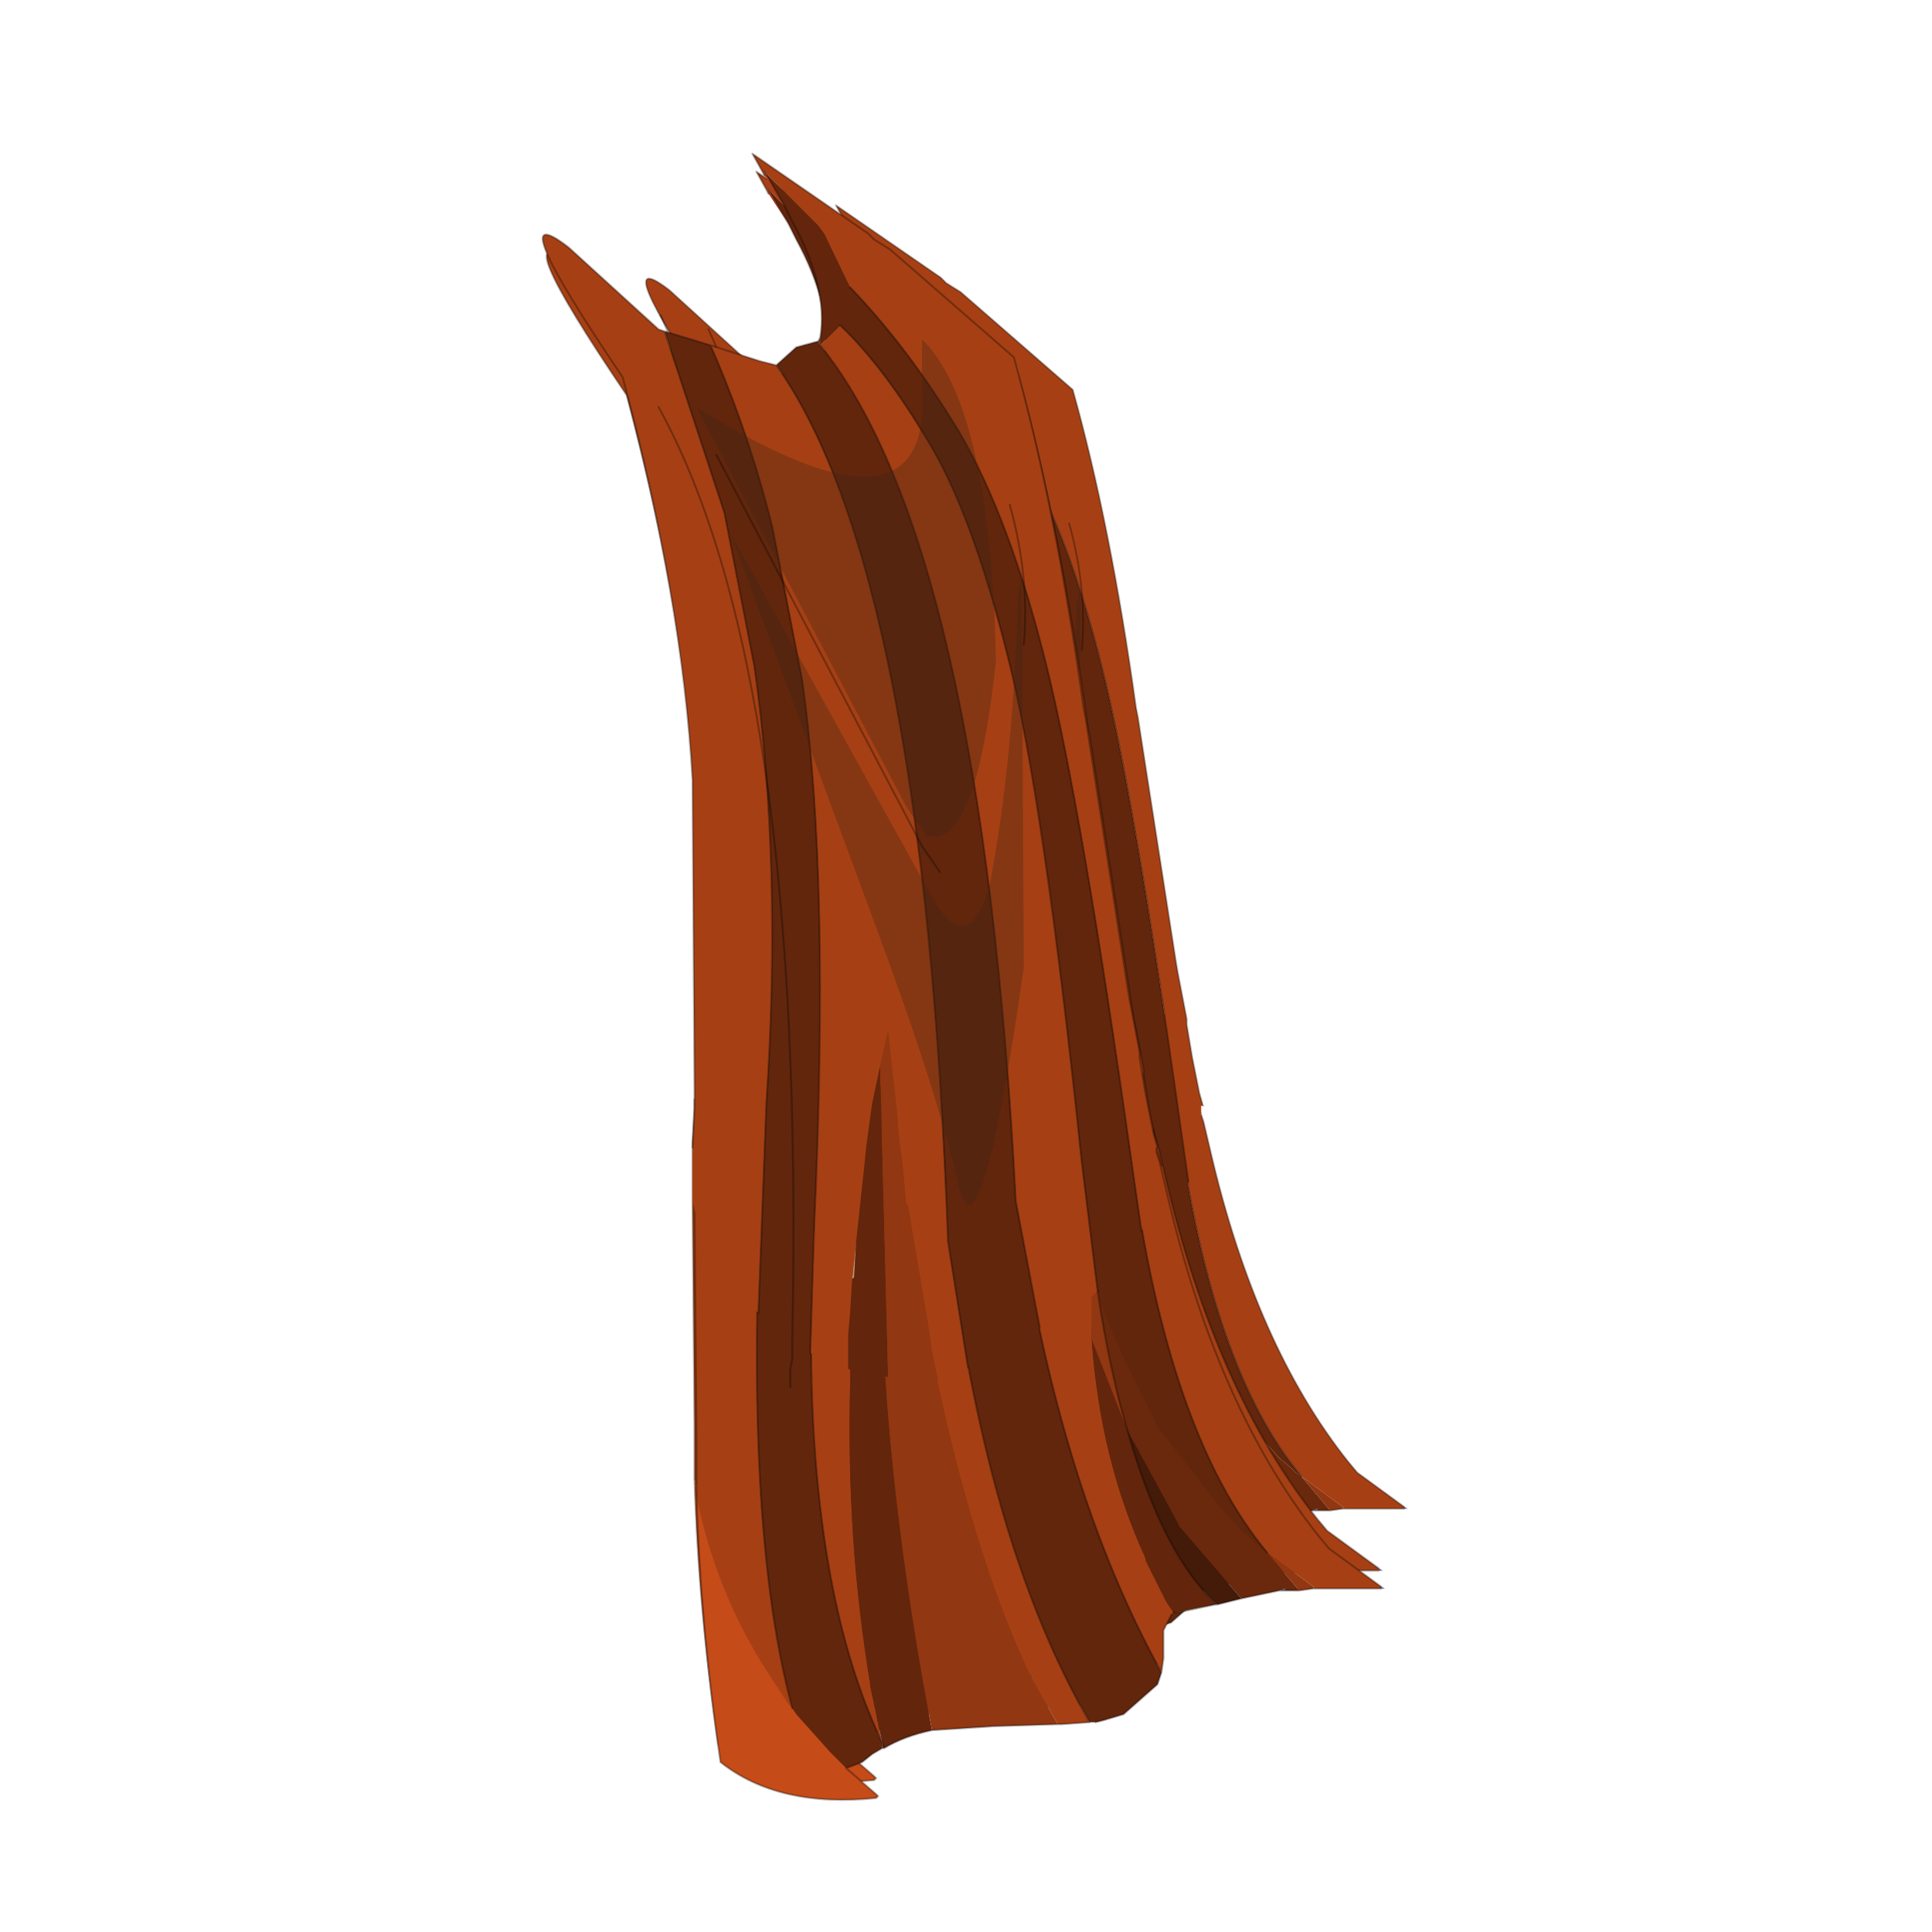 <?xml version="1.0" encoding="UTF-8" standalone="no"?>
<svg xmlns:xlink="http://www.w3.org/1999/xlink" height="440.0px" width="440.0px" xmlns="http://www.w3.org/2000/svg">
  <g transform="matrix(10.0, 0.0, 0.0, 10.0, 0.0, 0.0)">
    <use height="44.0" transform="matrix(0.909, 0.0, 0.0, 0.909, 2.0, 2.0)" width="44.0" xlink:href="#sprite0"/>
  </g>
  <defs>
    <g id="sprite0" transform="matrix(1.0, 0.0, 0.0, 1.0, 0.0, 0.0)">
      <use height="44.0" transform="matrix(1.0, 0.0, 0.0, 1.0, 0.0, 0.0)" width="44.0" xlink:href="#shape0"/>
      <use height="37.95" transform="matrix(0.906, 0.0, 0.0, 0.906, 16.675, 6.019)" width="18.1" xlink:href="#sprite1"/>
      <use height="30.9" transform="matrix(0.906, 0.0, 0.0, 0.906, 13.987, 2.943)" width="15.4" xlink:href="#sprite2"/>
      <use height="37.95" transform="matrix(1.0, 0.0, 0.0, 1.0, 14.35, 4.5)" width="18.1" xlink:href="#sprite1"/>
      <use height="30.9" transform="matrix(1.0, 0.0, 0.0, 1.0, 11.5, 2.1)" width="15.4" xlink:href="#sprite2"/>
      <use height="37.95" transform="matrix(1.0, 0.0, 0.0, 1.0, 14.4, 4.95)" width="18.1" xlink:href="#sprite1"/>
      <use height="30.9" transform="matrix(1.0, 0.0, 0.0, 1.0, 11.4, 1.65)" width="15.4" xlink:href="#sprite2"/>
    </g>
    <g id="shape0" transform="matrix(1.0, 0.0, 0.0, 1.0, 0.0, 0.0)">
      <path d="M44.0 44.0 L0.0 44.0 0.0 0.0 44.0 0.0 44.0 44.0" fill="#43adca" fill-opacity="0.0" fill-rule="evenodd" stroke="none"/>
    </g>
    <g id="sprite1" transform="matrix(1.0, 0.0, 0.0, 1.0, 6.65, 18.3)">
      <use height="37.95" transform="matrix(1.0, 0.0, 0.0, 1.0, -6.65, -18.3)" width="18.1" xlink:href="#shape1"/>
    </g>
    <g id="shape1" transform="matrix(1.0, 0.0, 0.0, 1.0, 6.65, 18.3)">
      <path d="M11.35 14.3 L11.45 14.35 11.35 14.35 11.35 14.3 M8.95 14.4 L8.8 14.4 8.95 14.35 8.95 14.4" fill="#555ba0" fill-rule="evenodd" stroke="none"/>
      <path d="M2.6 16.55 L2.65 16.55 2.6 16.6 2.6 16.55" fill="#596a61" fill-rule="evenodd" stroke="none"/>
      <path d="M7.2 14.75 L6.25 14.95 6.15 14.95 7.2 14.75" fill="#856e35" fill-rule="evenodd" stroke="none"/>
      <path d="M9.7 14.35 L9.65 14.35 9.65 14.3 9.7 14.35 M4.1 6.55 L4.1 6.5 4.1 6.3 4.15 6.5 4.15 6.55 4.1 6.55" fill="#4a5f18" fill-rule="evenodd" stroke="none"/>
      <path d="M-1.15 18.35 L-1.15 18.3 -1.1 18.35 -1.15 18.35" fill="#384913" fill-rule="evenodd" stroke="none"/>
      <path d="M0.05 -1.75 L0.55 5.85 Q1.5 13.3 4.05 17.7 L3.35 17.75 3.25 17.75 2.6 16.6 2.65 16.55 2.6 16.55 2.55 16.5 Q1.25 13.75 0.3 9.45 L0.15 8.75 0.05 8.05 -0.45 5.1 -0.6 3.95 -0.65 3.65 -0.75 2.8 -0.75 2.55 -0.95 0.95 -0.95 0.9 -0.95 0.7 -1.0 0.9 -1.0 0.95 -1.05 1.1 -1.35 2.55 -1.35 2.8 -1.4 2.9 -1.5 3.65 -1.55 4.15 -1.9 7.75 -1.95 8.35 -1.95 9.2 Q-2.05 13.15 -1.45 16.75 L-1.45 16.8 -1.15 18.2 Q-3.3 13.7 -2.85 5.25 L-2.7 -1.1 -2.45 -1.25 -1.8 -1.5 -1.75 -1.55 -1.65 -1.55 -1.1 -1.65 -0.75 -1.7 -0.1 -1.75 0.05 -1.75 M5.85 16.45 Q3.3 11.85 2.25 4.85 L1.8 -1.45 1.95 -1.4 2.45 -1.2 2.7 -1.05 3.0 -0.85 3.05 -0.55 3.4 0.85 3.2 0.95 3.4 0.95 3.6 1.65 3.4 2.3 3.3 2.55 3.25 2.7 3.2 2.8 3.75 2.8 3.85 3.65 4.25 6.9 4.15 6.55 4.15 6.5 4.1 6.3 4.1 6.5 4.1 6.55 4.1 7.1 4.1 7.4 4.1 7.75 4.1 8.1 Q4.3 11.1 5.45 13.6 L5.45 13.65 5.95 14.65 6.15 14.95 6.1 15.0 5.9 15.4 5.9 15.85 5.9 16.1 5.85 16.45 M3.55 0.8 L3.55 0.75 3.25 -0.55 3.25 -0.7 3.4 -0.6 3.55 0.8 M4.65 0.6 L4.7 0.65 4.9 0.95 5.5 2.3 5.55 2.55 5.6 2.8 5.7 3.3 5.7 3.35 5.8 3.65 6.0 4.5 Q7.25 9.85 9.8 13.05 L10.05 13.35 11.35 14.3 11.35 14.35 9.7 14.35 9.65 14.3 8.5 13.45 Q6.0 10.45 5.1 3.65 L4.65 0.6 M-5.75 2.5 L-5.55 1.75 -5.3 1.25 -5.1 0.95 -4.8 0.55 -4.4 0.1 -4.2 -0.1 -4.15 -0.1 -4.15 -0.15 -4.05 -0.2 -3.9 -0.3 -4.05 2.2 Q-4.75 12.35 -3.4 17.35 L-3.5 17.25 -4.15 16.25 Q-5.35 14.3 -5.8 12.05 L-5.8 10.75 -5.85 5.0 -5.85 4.0 -5.85 3.85 -5.85 3.65 -5.8 2.8 -5.8 2.65 -5.8 2.55 -5.75 2.5" fill="#a64014" fill-rule="evenodd" stroke="none"/>
      <path d="M7.25 14.75 L7.2 14.75 6.15 14.95 5.95 14.65 5.45 13.65 5.45 13.6 Q4.3 11.1 4.1 8.1 L5.0 10.4 Q5.9 13.55 7.25 14.75 M-1.15 18.2 L-1.45 16.8 -1.45 16.75 Q-2.05 13.15 -1.95 9.2 L-1.95 8.35 -1.9 7.75 -1.55 4.15 -1.5 3.65 -1.4 2.9 -1.35 2.8 -1.35 2.55 -1.05 1.1 Q-1.65 8.8 0.1 17.9 -0.6 18.05 -1.1 18.35 L-1.15 18.3 -1.15 18.2 -1.1 18.35 -1.15 18.2" fill="#63250c" fill-rule="evenodd" stroke="none"/>
      <path d="M9.65 14.35 L9.3 14.4 8.5 13.45 9.65 14.3 9.65 14.35 M4.15 6.55 L4.25 6.9 Q4.55 8.9 5.0 10.4 L4.1 8.1 4.1 7.75 4.1 7.4 4.1 7.1 4.1 6.55 4.15 6.55 M-0.95 0.95 L-0.75 2.55 -0.75 2.8 -0.65 3.65 -0.6 3.95 -0.45 5.1 0.05 8.05 0.15 8.75 0.3 9.45 Q1.25 13.75 2.55 16.5 L2.6 16.55 2.6 16.6 3.25 17.75 1.65 17.8 0.1 17.9 Q-1.65 8.8 -1.05 1.1 L-1.0 0.95 -0.95 0.95" fill="#913711" fill-rule="evenodd" stroke="none"/>
      <path d="M-5.8 12.05 Q-5.35 14.3 -4.15 16.25 L-3.5 17.25 -3.4 17.35 -3.3 17.5 -2.45 18.45 -2.05 18.85 -1.3 19.5 -1.25 19.55 -1.3 19.6 Q-3.75 19.85 -5.2 18.7 -5.7 15.3 -5.8 12.05" fill="#c54b18" fill-rule="evenodd" stroke="none"/>
      <path d="M0.05 -1.75 L0.7 -1.7 0.8 -1.7 0.85 -1.7 1.1 -1.6 1.1 -1.55 1.05 -1.5 1.15 -0.75 1.15 -0.55 1.3 0.95 1.5 2.55 1.55 2.8 1.6 2.8 1.6 2.55 1.4 0.95 1.2 -0.55 1.2 -0.75 1.1 -1.5 1.1 -1.55 1.15 -1.6 1.3 -1.6 1.8 -1.45 2.25 4.85 Q3.3 11.85 5.85 16.45 L5.75 16.75 4.9 17.5 4.4 17.65 4.2 17.7 4.05 17.7 Q1.5 13.3 0.55 5.85 L0.05 -1.75 M3.55 0.85 L3.55 0.8 3.4 -0.6 3.45 -0.55 3.95 -0.15 3.95 -0.05 4.05 -0.1 4.3 0.15 4.65 0.6 5.1 3.65 Q6.0 10.45 8.5 13.45 L8.35 13.35 8.3 13.3 8.25 13.25 7.9 12.95 7.3 12.3 5.75 10.3 4.7 8.15 4.4 7.4 4.35 7.2 4.25 6.9 3.85 3.65 3.75 2.8 3.9 2.8 3.85 2.55 3.65 1.4 3.65 1.25 3.6 0.95 3.55 0.85 M-3.9 -0.3 L-3.65 -0.55 -2.7 -1.1 -2.85 5.25 Q-3.3 13.7 -1.15 18.2 L-1.15 18.3 -1.15 18.35 -1.4 18.5 -1.65 18.7 -2.05 18.85 -2.45 18.45 -3.3 17.5 -3.4 17.35 Q-4.75 12.35 -4.05 2.2 L-3.9 -0.3" fill="#62260d" fill-rule="evenodd" stroke="none"/>
      <path d="M9.3 14.4 L8.95 14.4 8.95 14.35 8.8 14.4 7.85 14.6 6.3 12.8 6.2 12.6 5.0 10.4 Q4.55 8.9 4.25 6.9 L4.35 7.2 4.4 7.4 4.7 8.15 5.75 10.3 7.3 12.3 7.9 12.95 8.25 13.25 8.3 13.3 8.35 13.35 8.5 13.45 9.3 14.4" fill="#6a280d" fill-rule="evenodd" stroke="none"/>
      <path d="M7.85 14.6 L7.25 14.75 Q5.9 13.55 5.0 10.4 L6.2 12.6 6.3 12.8 7.85 14.6" fill="#441a09" fill-rule="evenodd" stroke="none"/>
      <path d="M0.05 -1.75 L0.55 5.85 Q1.5 13.3 4.05 17.7 M4.2 17.7 L4.4 17.65 4.9 17.5 5.75 16.75 5.85 16.45 Q3.3 11.85 2.25 4.85 L1.8 -1.45 M3.75 2.8 L3.55 0.85 3.55 0.8 M3.4 -0.6 L2.0 -9.0 Q1.1 -12.6 0.0 -14.4 -1.1 -16.25 -2.15 -17.3 M3.4 -0.6 L3.55 0.8 M-2.0 -18.3 Q-0.5 -16.8 0.8 -14.6 2.05 -12.45 2.95 -8.85 3.7 -5.9 4.65 0.6 M5.7 3.3 L5.7 3.35 5.8 3.65 6.0 4.5 Q7.25 9.85 9.8 13.05 L10.05 13.35 11.35 14.3 M11.35 14.35 L9.7 14.35 9.65 14.35 9.3 14.4 8.95 14.4 8.8 14.4 7.85 14.6 7.25 14.75 7.2 14.75 6.25 14.95 6.15 14.95 M6.1 15.0 L5.9 15.4 5.9 15.85 5.9 16.1 5.85 16.45 M3.55 0.85 L3.6 0.95 3.65 1.25 3.65 1.4 3.85 2.55 3.9 2.8 3.75 2.8 3.85 3.65 4.25 6.9 Q4.55 8.9 5.0 10.4 5.9 13.55 7.25 14.75 M8.5 13.45 Q6.0 10.45 5.1 3.65 L4.65 0.6 M3.25 17.75 L3.35 17.75 4.05 17.7 M0.1 17.9 L1.65 17.8 3.25 17.75 M-6.65 -17.1 Q-5.7 -15.0 -5.1 -12.6 -4.65 -10.75 -4.35 -8.75 -3.8 -4.85 -3.9 -0.3 M-2.7 -1.1 Q-2.75 -5.45 -3.15 -8.4 L-3.9 -12.25 Q-4.5 -14.65 -5.45 -16.75 M-5.75 2.5 L-5.8 2.55 -5.8 2.65 -5.8 2.8 -5.85 3.65 -5.85 3.85 -5.85 4.0 -5.85 5.0 -5.8 10.75 -5.8 12.05 Q-5.7 15.3 -5.2 18.7 -3.75 19.85 -1.3 19.6 L-1.25 19.55 -1.3 19.5 -2.05 18.85 -1.65 18.7 -1.4 18.5 -1.15 18.35 -1.1 18.35 Q-0.6 18.05 0.1 17.9 M-3.4 17.35 Q-4.75 12.35 -4.05 2.2 L-3.9 -0.3 M-2.7 -1.1 L-2.85 5.25 Q-3.3 13.7 -1.15 18.2 L-1.1 18.35" fill="none" stroke="#000000" stroke-linecap="round" stroke-linejoin="round" stroke-opacity="0.302" stroke-width="0.05"/>
    </g>
    <g id="sprite2" transform="matrix(1.0, 0.0, 0.0, 1.0, 3.05, 2.05)">
      <use height="30.9" transform="matrix(1.0, 0.0, 0.0, 1.0, -3.05, -2.05)" width="15.4" xlink:href="#shape2"/>
    </g>
    <g id="shape2" transform="matrix(1.0, 0.0, 0.0, 1.0, 3.05, 2.05)">
      <path d="M2.45 -1.6 L2.5 -1.6 3.0 -0.75 2.5 -1.5 2.45 -1.6" fill="#c84524" fill-rule="evenodd" stroke="none"/>
      <path d="M12.3 22.85 L12.35 22.85 12.3 22.85" fill="#d9d2c4" fill-rule="evenodd" stroke="none"/>
      <path d="M4.7 26.15 L4.8 25.2 4.75 26.1 4.7 26.15" fill="#ac9d7d" fill-rule="evenodd" stroke="none"/>
      <path d="M2.45 -1.6 L2.2 -2.05 5.1 -0.05 5.25 0.1 5.65 0.35 8.75 3.05 Q9.8 6.8 10.5 11.85 L10.55 12.1 11.6 18.85 11.65 19.15 11.9 20.45 11.9 20.6 12.05 21.5 12.1 21.75 12.25 22.5 12.35 22.85 12.3 22.85 12.3 23.05 12.15 24.4 11.95 24.95 11.7 23.2 Q10.45 14.3 9.55 10.7 8.65 7.1 7.4 4.95 6.1 2.8 4.65 1.3 L4.0 -0.05 3.85 -0.25 2.5 -1.6 2.45 -1.6 M3.85 2.65 L3.9 2.55 3.9 2.75 4.1 2.55 4.4 2.25 Q5.5 3.3 6.6 5.15 7.7 6.95 8.6 10.55 9.5 14.1 10.45 23.2 L10.85 26.45 10.45 26.8 9.4 27.35 8.8 24.2 Q7.95 7.75 3.9 2.75 L3.85 2.65 M2.8 3.25 Q6.5 8.45 7.1 25.2 L7.6 28.35 6.85 28.65 6.7 27.95 6.6 27.25 6.1 24.3 6.05 24.25 5.95 23.15 5.9 22.85 5.8 21.75 5.6 19.9 5.4 20.8 5.2 21.75 5.15 22.1 5.05 22.85 5.0 23.35 4.8 25.2 4.7 26.15 4.65 26.95 4.6 27.55 4.6 28.4 4.2 28.25 3.65 28.0 3.75 24.8 Q4.15 16.1 3.45 11.15 L2.7 7.3 Q2.1 4.9 1.15 2.75 L2.4 3.15 2.8 3.25 M0.0 2.4 L1.5 6.95 2.25 10.8 Q2.95 15.75 2.55 21.75 L2.35 27.0 2.3 26.95 2.05 26.75 1.65 26.25 Q0.95 25.3 0.7 24.2 L0.7 22.85 0.75 21.85 0.75 21.75 0.75 21.45 0.7 13.65 Q0.45 9.15 -1.05 3.55 -4.2 -1.1 -2.4 0.3 L-0.15 2.35 0.0 2.4" fill="#a64014" fill-rule="evenodd" stroke="none"/>
      <path d="M2.5 -1.6 L3.85 -0.25 4.0 -0.05 4.65 1.3 4.65 1.65 4.4 2.25 4.1 2.55 3.9 2.75 3.9 2.55 Q4.1 1.3 3.2 -0.35 L3.05 -0.65 3.0 -0.75 2.5 -1.6 M4.6 28.4 L4.6 27.55 4.65 26.95 4.7 26.15 4.75 26.1 4.8 25.2 5.0 23.35 5.05 22.85 5.15 22.1 5.2 21.75 5.4 20.8 5.6 28.6 4.6 28.4" fill="#63250c" fill-rule="evenodd" stroke="none"/>
      <path d="M5.4 20.8 L5.6 19.9 5.8 21.75 5.9 22.85 5.95 23.15 6.05 24.25 6.1 24.3 6.6 27.25 6.7 27.95 6.85 28.65 6.45 28.65 6.3 28.65 5.6 28.6 5.4 20.8" fill="#913711" fill-rule="evenodd" stroke="none"/>
      <path d="M4.65 1.3 Q6.1 2.8 7.4 4.95 8.65 7.1 9.55 10.7 10.45 14.3 11.7 23.2 L11.95 24.95 11.9 25.05 11.85 25.15 11.45 25.9 10.85 26.45 10.45 23.2 Q9.5 14.1 8.6 10.55 7.7 6.95 6.6 5.15 5.5 3.3 4.4 2.25 L4.65 1.65 4.65 1.3 M3.85 2.65 L3.9 2.75 Q7.95 7.75 8.8 24.2 L9.4 27.35 9.1 27.5 Q8.25 27.95 8.05 28.15 L7.6 28.35 7.1 25.2 Q6.5 8.45 2.8 3.25 L3.3 2.8 3.85 2.65 M1.15 2.75 Q2.1 4.9 2.7 7.3 L3.45 11.15 Q4.15 16.1 3.75 24.8 L3.65 28.0 2.75 27.35 2.35 27.0 2.55 21.75 Q2.95 15.75 2.25 10.8 L1.5 6.95 0.0 2.4 1.15 2.75" fill="#62260d" fill-rule="evenodd" stroke="none"/>
      <path d="M12.35 22.85 L12.25 22.5 12.1 21.75 12.05 21.5 11.9 20.6 11.9 20.45 11.65 19.15 11.6 18.85 10.55 12.1 10.5 11.85 Q9.8 6.8 8.75 3.05 L5.65 0.35 5.25 0.1 5.1 -0.05 2.2 -2.05 2.45 -1.6 2.5 -1.5 M4.65 1.3 Q6.1 2.8 7.4 4.95 8.65 7.1 9.55 10.7 10.45 14.3 11.7 23.2 L11.95 24.95 M3.0 -0.75 L2.5 -1.6 M3.9 2.55 Q4.1 1.3 3.2 -0.35 L3.05 -0.65 3.0 -0.75 M3.9 2.55 L3.85 2.65 3.3 2.8 2.8 3.25 Q6.5 8.45 7.1 25.2 L7.6 28.35 M3.9 2.75 L3.9 2.55 M3.9 2.75 Q7.95 7.75 8.8 24.2 L9.4 27.35 M10.85 26.45 L10.45 23.2 Q9.5 14.1 8.6 10.55 7.7 6.95 6.6 5.15 5.5 3.3 4.4 2.25 M2.8 3.25 L2.4 3.15 1.15 2.75 Q2.1 4.9 2.7 7.3 L3.45 11.15 Q4.15 16.1 3.75 24.8 L3.65 28.0 M0.0 2.4 L1.5 6.95 2.25 10.8 Q2.95 15.75 2.55 21.75 L2.35 27.0 M0.0 2.4 L-0.15 2.35 -2.4 0.3 Q-4.2 -1.1 -1.05 3.55 0.45 9.15 0.7 13.65 L0.75 21.45 0.75 21.75 0.75 21.85 0.7 22.85 M1.15 2.75 L0.0 2.4" fill="none" stroke="#000000" stroke-linecap="round" stroke-linejoin="round" stroke-opacity="0.302" stroke-width="0.05"/>
      <path d="M-0.15 4.3 Q3.55 11.0 3.2 27.7 L3.2 28.15 3.15 28.4 3.15 28.85 M8.65 6.75 Q9.15 8.55 9.0 10.25 M1.3 5.5 L6.45 15.3 6.9 15.95" fill="none" stroke="#000000" stroke-linecap="round" stroke-linejoin="round" stroke-opacity="0.302" stroke-width="0.05"/>
      <path d="M0.8 4.3 Q6.15 7.65 6.45 4.55 L6.45 2.6 Q8.15 4.25 8.3 10.55 L8.3 10.7 Q7.8 15.3 6.65 15.05 L6.55 15.05 6.5 14.95 6.35 14.75 6.05 14.3 0.9 4.5 0.8 4.3 M8.85 9.0 L8.95 8.55 9.0 18.35 Q7.9 26.05 7.35 23.75 6.85 21.5 5.25 17.2 L1.65 7.45 6.8 16.75 Q7.65 18.05 8.15 16.25 8.75 13.1 8.85 9.0" fill="#3f2616" fill-opacity="0.314" fill-rule="evenodd" stroke="none"/>
    </g>
  </defs>
</svg>
